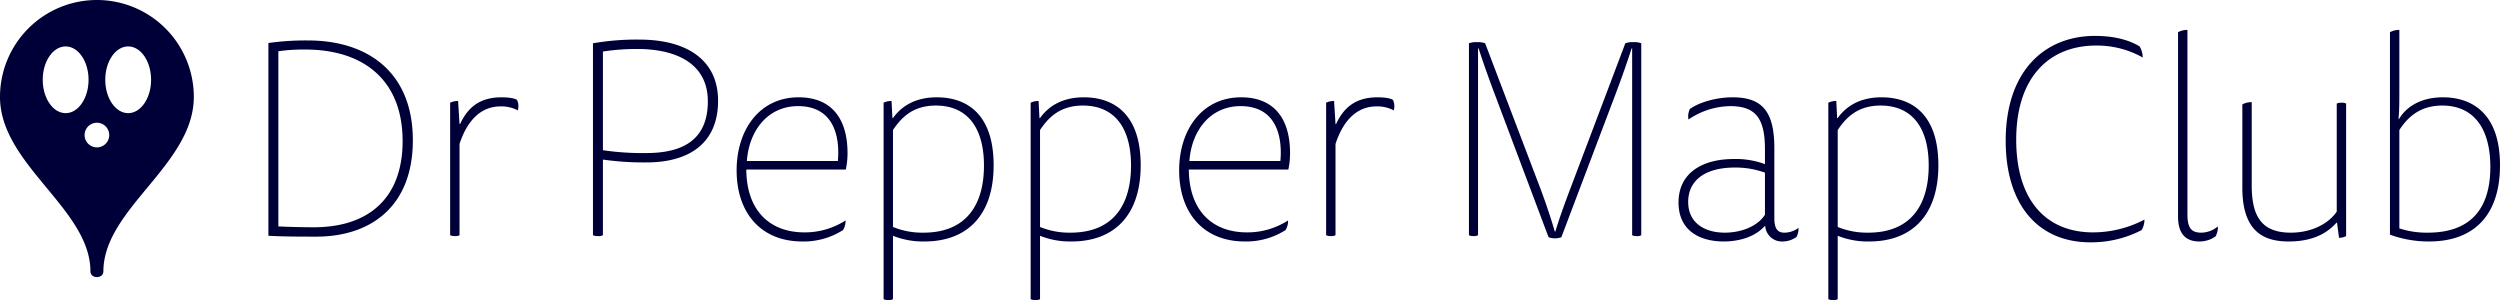 <svg xmlns="http://www.w3.org/2000/svg" viewBox="0 0 879.274 105.53"><path d="M94.4,15.125a94.292,94.292,0,0,1,13.901-.9c21.301,0,36.902,11.4,36.902,35.102,0,23.202-14.701,33.902-34.002,33.902-5.701,0-11.002,0-16.802-.3Zm3.501,64.504c4.1.199,8.699.3,12.5.3,19.102,0,31.202-10.101,31.202-30.302,0-21.701-14.001-32.202-34.202-32.202a61.386,61.386,0,0,0-9.5.601Z" fill="#000038"/><path d="M161.62,82.729a2.979,2.979,0,0,1-1.6.301,3.69,3.69,0,0,1-1.701-.301V36.126a6.09,6.09,0,0,1,2.801-.601l.5,8.102h.2c2.899-6.301,7.4-9.401,14.601-9.401,1.9,0,4.301.2,5.4.9a4.608,4.608,0,0,1,.5,2.3,4.662,4.662,0,0,1-.199,1.4,12.215,12.215,0,0,0-6.102-1.4c-6.5,0-11.5,4.4-14.4,13.201Z" fill="#000038"/><path d="M224.852,13.924c16.901,0,27.702,7.301,27.702,21.502,0,15.001-10.2,21.701-25.202,21.701a101.601,101.601,0,0,1-15.301-1V82.729a3.162,3.162,0,0,1-1.699.301,4.176,4.176,0,0,1-1.801-.301V15.225A88.896,88.896,0,0,1,224.852,13.924ZM212.051,52.826a94.536,94.536,0,0,0,15.301,1.001c13.401,0,21.602-5.101,21.602-18.201,0-12.901-10.5-18.401-24.901-18.401a77.92,77.92,0,0,0-12.001.9Z" fill="#000038"/><path d="M262.48,59.627c.101,14.701,8.501,22.102,20.401,22.102a26.325,26.325,0,0,0,14.501-4.2,5.934,5.934,0,0,1-.899,3.4,25.661,25.661,0,0,1-14.302,4c-14.601,0-23.101-10.101-23.101-25.001,0-14.201,8-25.702,21.801-25.702,12,0,17.201,8.001,17.201,19.602a27.185,27.185,0,0,1-.6,5.8Zm32.202-3c.801-8.7-1.5-19.301-14.001-19.301-10.501,0-17.2,8.4-18.001,19.301Z" fill="#000038"/><path d="M314.069,41.527c2.701-3.8,7.4-7.301,15.401-7.301,10.401,0,20.001,5.7,20.001,23.901,0,17.901-9.6,26.802-24.301,26.802a28.582,28.582,0,0,1-11.102-2v22.302a2.986,2.986,0,0,1-1.6.3,3.695,3.695,0,0,1-1.699-.3V36.126a6.076,6.076,0,0,1,2.799-.601l.301,6.001Zm0,38.302a27.223,27.223,0,0,0,10.701,2c15.501,0,21.301-10.301,21.301-23.602,0-13.5-6-21.101-16.9-21.101-8.201,0-12.201,4.3-15.102,8.601Z" fill="#000038"/><path d="M365.789,41.527c2.7-3.8,7.4-7.301,15.401-7.301,10.4,0,20.001,5.7,20.001,23.901,0,17.901-9.601,26.802-24.302,26.802a28.58,28.58,0,0,1-11.101-2v22.302a2.992,2.992,0,0,1-1.601.3,3.701,3.701,0,0,1-1.699-.3V36.126a6.08,6.08,0,0,1,2.8-.601l.3,6.001Zm0,38.302a27.218,27.218,0,0,0,10.7,2c15.502,0,21.302-10.301,21.302-23.602,0-13.5-6-21.101-16.901-21.101-8.2,0-12.2,4.3-15.101,8.601Z" fill="#000038"/><path d="M418.121,59.627c.1,14.701,8.5,22.102,20.4,22.102a26.33,26.33,0,0,0,14.502-4.2,5.934,5.934,0,0,1-.9,3.4,25.657,25.657,0,0,1-14.301,4c-14.602,0-23.102-10.101-23.102-25.001,0-14.201,8-25.702,21.801-25.702,12.002,0,17.201,8.001,17.201,19.602a27.123,27.123,0,0,1-.6,5.8Zm32.201-3c.801-8.7-1.5-19.301-14-19.301-10.502,0-17.201,8.4-18.002,19.301Z" fill="#000038"/><path d="M469.711,82.729a2.987,2.987,0,0,1-1.602.301,3.686,3.686,0,0,1-1.699-.301V36.126a6.084,6.084,0,0,1,2.801-.601l.5,8.102h.199c2.9-6.301,7.4-9.401,14.602-9.401,1.9,0,4.299.2,5.4.9a5.315,5.315,0,0,1,.299,3.7,12.208,12.208,0,0,0-6.1-1.4c-6.5,0-11.502,4.4-14.4,13.201Z" fill="#000038"/><path d="M519.842,17.026V82.729a2.751,2.751,0,0,1-1.6.301,3.222,3.222,0,0,1-1.6-.301V15.225a7.251,7.251,0,0,1,2.898-.4,7.016,7.016,0,0,1,2.801.4l18.602,48.902c2.199,5.701,4.199,11.502,5.9,17.302h.199c1.701-5.7,3.9-11.501,6.102-17.302l18.5-48.902a7.024,7.024,0,0,1,2.801-.4,6.652,6.652,0,0,1,2.801.4v67.504a2.759,2.759,0,0,1-1.602.301,3.232,3.232,0,0,1-1.6-.301V17.026h-.199c-1.5,4.8-3.701,10.9-5.5,15.7L549.144,83.429a6.54,6.54,0,0,1-4.502,0l-19-50.503c-1.701-4.5-3.9-10.601-5.602-15.9Z" fill="#000038"/><path d="M606.252,84.929c-8.4,0-15.9-3.8-15.9-13.7,0-10.501,8.5-15.301,19.4-15.301a29.569,29.569,0,0,1,11,1.799V52.627c0-10.701-3-15.301-12.199-15.301a26.763,26.763,0,0,0-14.701,4.7,5.91,5.91,0,0,1,.5-3.7c3.199-2.301,9.201-4.101,15-4.101,10.102,0,14.701,4.601,14.701,17.802V76.828c0,4,1.5,5,3.5,5a8.217,8.217,0,0,0,5-1.699,6.31,6.31,0,0,1-.699,3.199,8.428,8.428,0,0,1-4.9,1.601,5.846,5.846,0,0,1-6.1-5.4h-.201C617.152,83.429,611.453,84.929,606.252,84.929Zm14.5-24.201a30.056,30.056,0,0,0-10.6-1.8c-10.701,0-16.4,4.699-16.4,12.1S599.551,81.828,606.652,81.828c4.9,0,11.1-1.699,14.1-6.3Z" fill="#000038"/><path d="M646.342,41.527c2.701-3.8,7.4-7.301,15.4-7.301,10.4,0,20.002,5.7,20.002,23.901,0,17.901-9.602,26.802-24.301,26.802a28.578,28.578,0,0,1-11.102-2v22.302a2.995,2.995,0,0,1-1.6.3,3.705,3.705,0,0,1-1.701-.3V36.126a6.09,6.09,0,0,1,2.801-.601l.301,6.001Zm0,38.302a27.219,27.219,0,0,0,10.701,2c15.5,0,21.301-10.301,21.301-23.602,0-13.5-6-21.101-16.9-21.101-8.201,0-12.201,4.3-15.102,8.601Z" fill="#000038"/><path d="M753.226,80.929a38.454,38.454,0,0,1-18,4.3c-18.602,0-29.803-13.4-29.803-35.701,0-24.803,13.902-36.902,31.402-36.902,5.9,0,11.4,1.1,15.701,3.699a8.104,8.104,0,0,1,1.1,3.9,32.701,32.701,0,0,0-16.5-4.2c-15.701,0-28.002,10.401-28.002,33.103,0,21.9,11,32.602,27.002,32.602a38.964,38.964,0,0,0,18.1-4.5A7.264,7.264,0,0,1,753.226,80.929Z" fill="#000038"/><path d="M769.343,75.528c0,5.3,1.9,6.3,5,6.3a9.199,9.199,0,0,0,5.699-2.199,6.707,6.707,0,0,1-.799,3.5,9.671,9.671,0,0,1-5.701,1.8c-3.699,0-7.5-1.601-7.5-8.7V11.324a6.712,6.712,0,0,1,3.301-.8Z" fill="#000038"/><path d="M821.753,78.328c-1.898,2.101-6.4,6.601-16.701,6.601-8.199,0-16.4-2.8-16.4-18.901V36.727a6.712,6.712,0,0,1,3.301-.801V65.228c0,10.601,3.301,16.601,13.701,16.601,8.199,0,13.801-3.8,16.201-7.4V36.426a3.69,3.69,0,0,1,1.699-.3,2.986,2.986,0,0,1,1.6.3V83.029a4.875,4.875,0,0,1-2.5.6l-.699-5.301Z" fill="#000038"/><path d="M843.874,10.525V31.826c0,3.699,0,7.199-.301,10h.199c2.5-4.2,7.602-7.601,15.402-7.601,10.199,0,20.1,5.601,20.1,23.901,0,17.801-9.4,26.802-24.9,26.802a39.4,39.4,0,0,1-13.801-2.399V11.324A6.712,6.712,0,0,1,843.874,10.525Zm0,69.804a30.907,30.907,0,0,0,10,1.5c16.201,0,22.002-9.7,22.002-23.102,0-14-6.201-21.601-16.902-21.601-8,0-12.201,4.2-15.1,8.601Z" fill="#000038"/><path d="M34.085,0A34.085,34.085,0,0,0,0,34.085C0,57.927,31.805,73.443,31.805,95.456c0,2.664,4.559,2.664,4.559,0,0-22.013,31.805-37.529,31.805-61.371A34.085,34.085,0,0,0,34.085,0ZM23.089,39.789c-4.448,0-8.055-5.25-8.055-11.727s3.606-11.727,8.055-11.727c4.448,0,8.054,5.25,8.054,11.727S27.537,39.789,23.089,39.789ZM34.085,51.834a4.332,4.332,0,1,1,4.332-4.332A4.332,4.332,0,0,1,34.085,51.834ZM45.08,39.789c-4.448,0-8.054-5.25-8.054-11.727s3.606-11.727,8.054-11.727c4.448,0,8.055,5.25,8.055,11.727S49.529,39.789,45.08,39.789Z" fill="#000038"/></svg>

